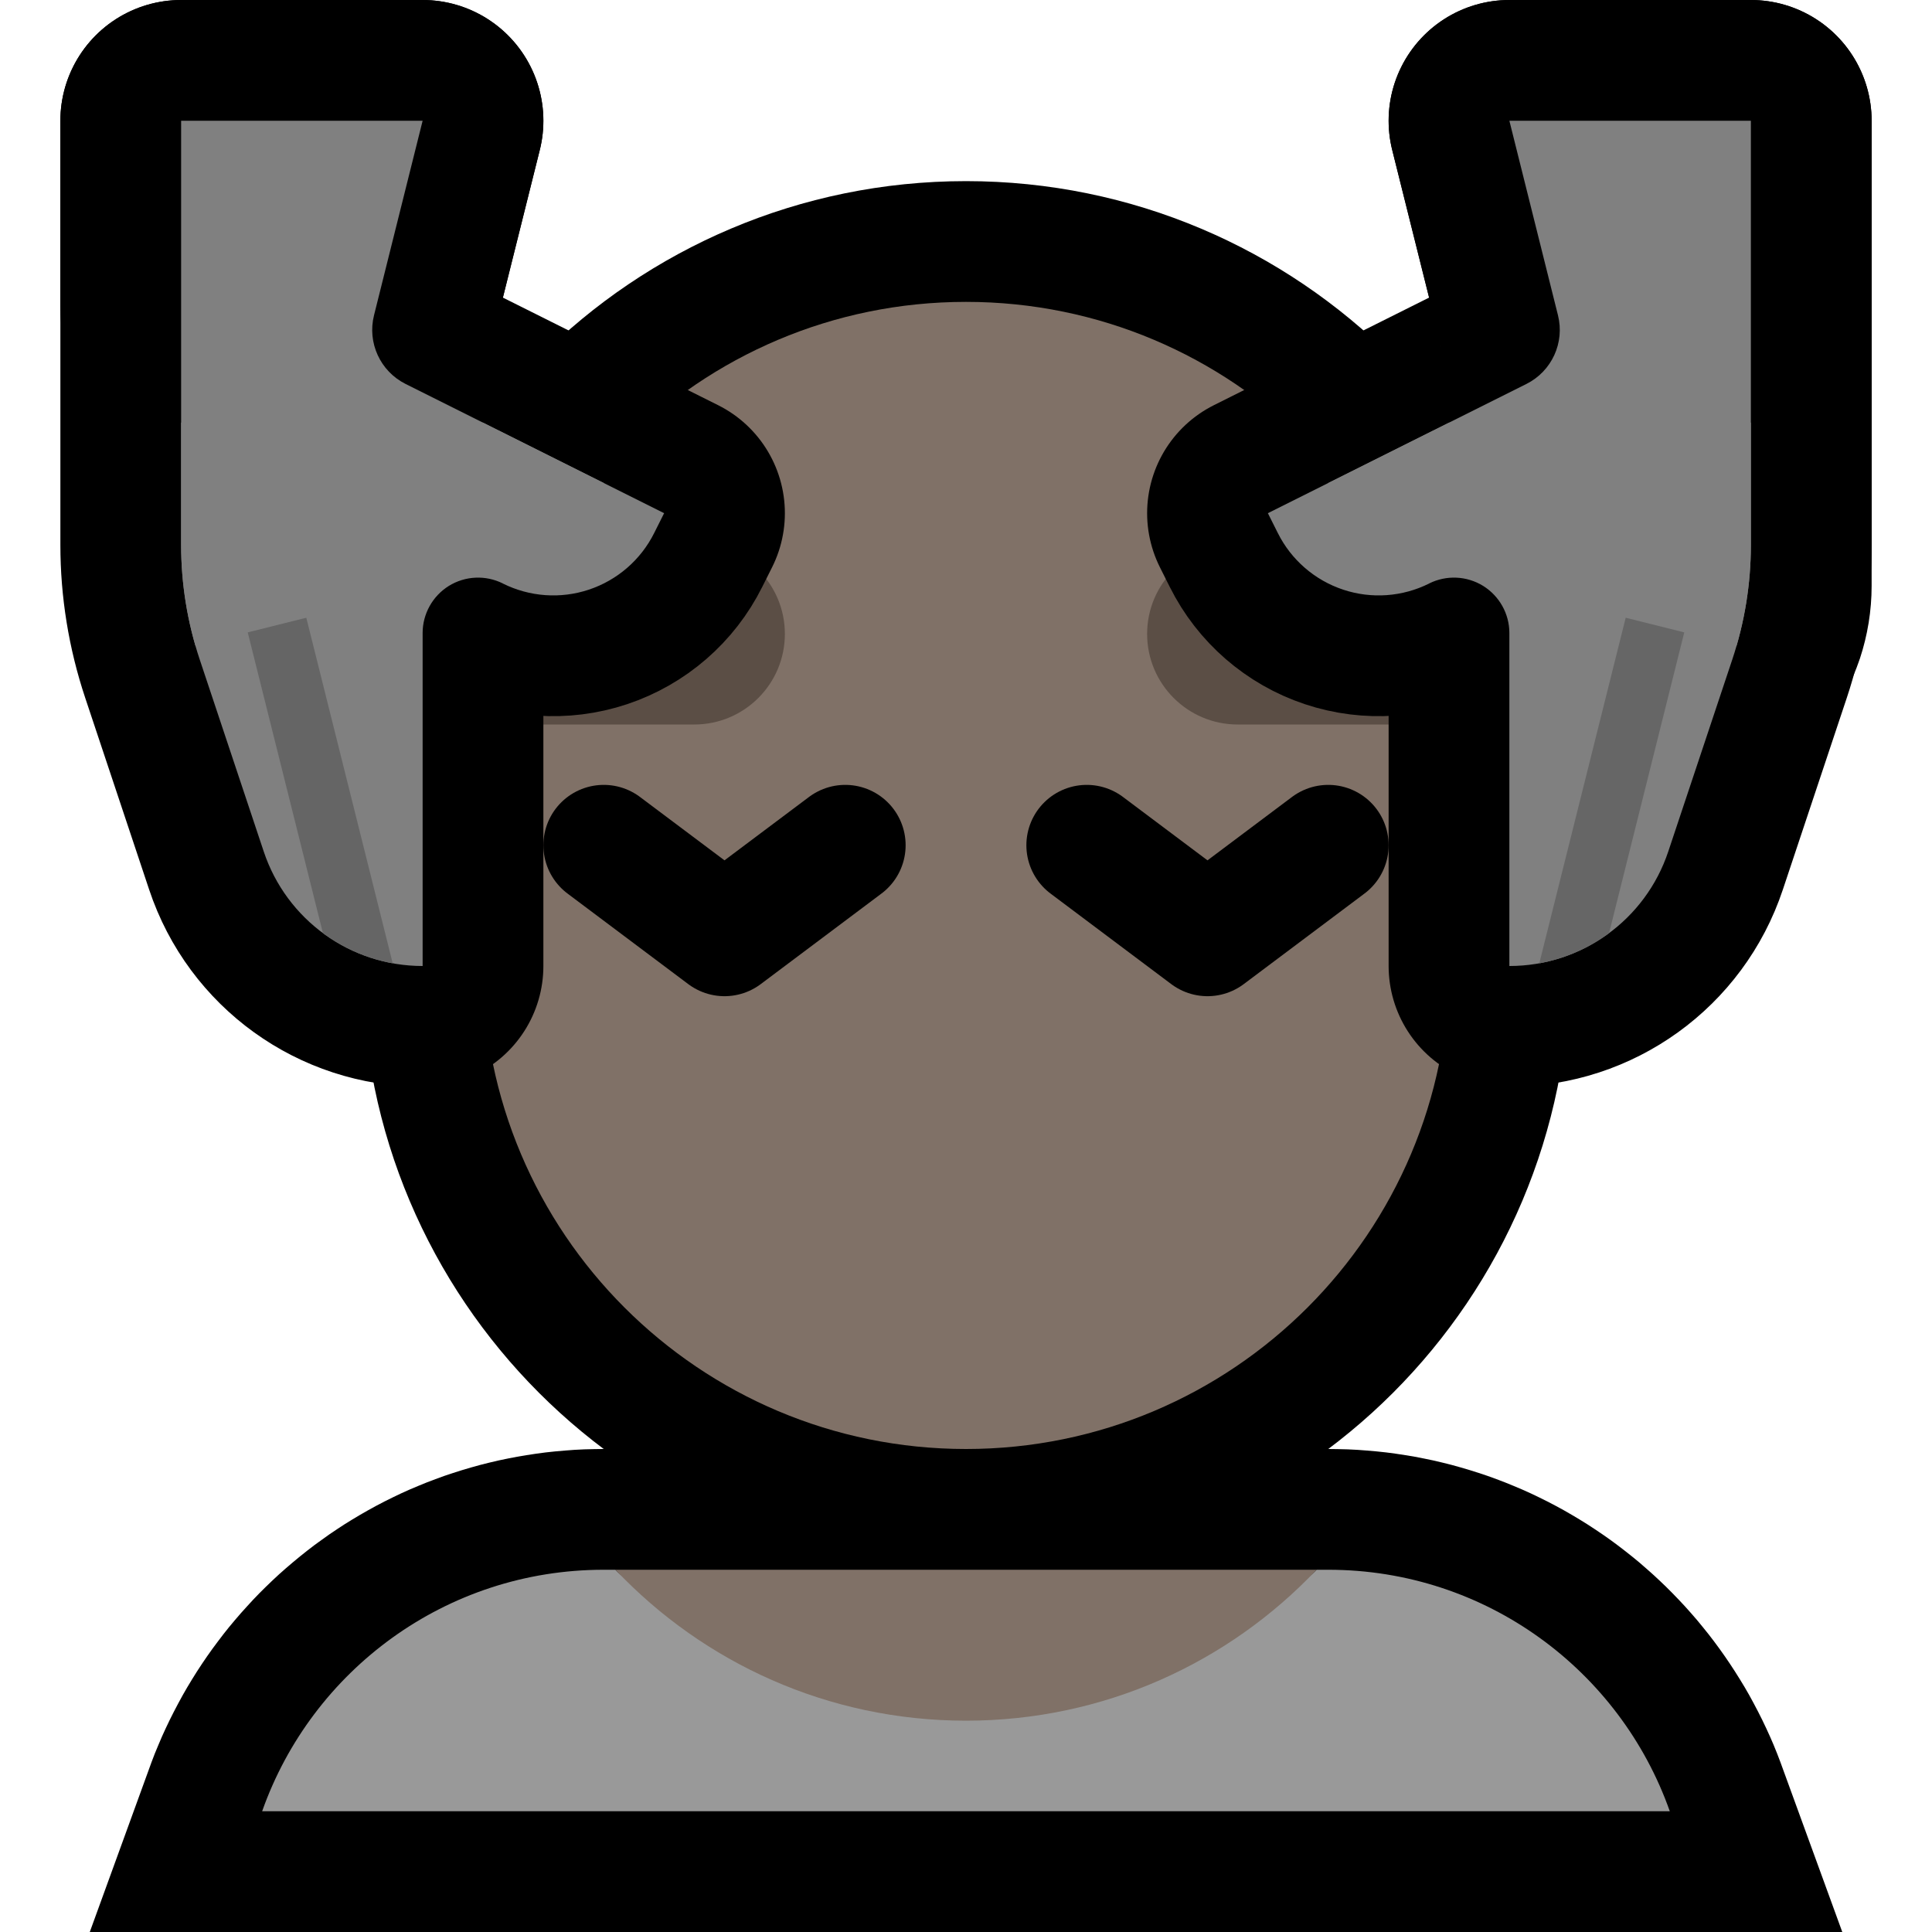 <?xml version="1.0" encoding="UTF-8"?>
<!DOCTYPE svg  PUBLIC '-//W3C//DTD SVG 1.1//EN'  'http://www.w3.org/Graphics/SVG/1.1/DTD/svg11.dtd'>
<svg clip-rule="evenodd" fill-rule="evenodd" stroke-linecap="round" stroke-linejoin="round" stroke-miterlimit="1.5" version="1.1" viewBox="0 0 32 32" xml:space="preserve" xmlns="http://www.w3.org/2000/svg" xmlns:serif="http://www.serif.com/">

    <rect id="massage" width="32" height="32" fill="none"/>
    <clipPath id="_clip1">
        <rect width="32" height="32"/>
    </clipPath>
    <g clip-path="url(#_clip1)">
        <g id="outline">
            <path d="m24 13c0-4.418-3.582-8-8-8s-8 3.582-8 8v3c0 4.418 3.582 8 8 8s8-3.582 8-8v-3z" fill="#808080" stroke="#000" stroke-width="4px"/>
            <path d="m22.162 24.002 0.162 4e-3 0.16 8e-3 0.16 0.012 0.16 0.014 0.158 0.017 0.158 0.021 0.157 0.024 0.155 0.026 0.155 0.03 0.154 0.032 0.153 0.036 0.151 0.038 0.151 0.042 0.149 0.044 0.148 0.047 0.147 0.049 0.146 0.053 0.144 0.055 0.142 0.058 0.142 0.06 0.14 0.063 0.138 0.066 0.137 0.068 0.136 0.071 0.134 0.073 0.132 0.076 0.131 0.078 0.129 0.08 0.127 0.083 0.126 0.085 0.124 0.087 0.122 0.09 0.12 0.092 0.119 0.094 0.117 0.096 0.114 0.099 0.113 0.1 0.111 0.103 0.109 0.104 0.107 0.107 0.105 0.109 0.103 0.11 0.101 0.113 0.099 0.114 0.096 0.117 0.095 0.118 0.092 0.12 0.09 0.122 0.088 0.124 0.085 0.125 0.083 0.127 0.081 0.129 0.079 0.13 0.076 0.132 0.073 0.134 0.071 0.135 0.069 0.137 0.066 0.138 0.064 0.14 0.061 0.141 0.058 0.143 0.055 0.144 1.024 2.811h-29.027l1.022-2.811 0.055-0.144 0.059-0.142 0.06-0.141 0.064-0.14 0.066-0.138 0.069-0.137 0.071-0.135 0.073-0.134 0.076-0.132 0.079-0.131 0.08-0.128 0.084-0.128 0.085-0.125 0.088-0.124 0.09-0.121 0.092-0.121 0.094-0.118 0.097-0.116 0.099-0.115 0.101-0.112 0.102-0.111 0.105-0.109 0.107-0.106 0.109-0.105 0.111-0.103 0.113-0.1 0.115-0.098 0.117-0.097 0.118-0.094 0.12-0.092 0.123-0.089 0.123-0.088 0.126-0.085 0.127-0.083 0.129-0.08 0.131-0.078 0.133-0.076 0.133-0.073 0.136-0.071 0.137-0.068 0.138-0.066 0.14-0.063 0.142-0.06 0.142-0.058 0.145-0.055 0.145-0.053 0.147-0.049 0.148-0.047 0.149-0.044 0.151-0.042 0.151-0.038 0.153-0.036 0.154-0.032 0.155-0.03 0.155-0.026 0.157-0.024 0.158-0.021 0.158-0.017 0.16-0.014 0.16-0.012 0.16-8e-3 0.162-4e-3 0.152-2e-3h12.022l0.152 2e-3zm-12.154 3.998h-1e-3 11.984-1e-3 -11.982z"/>
        </g>
        <g id="emoji">
            <path d="m21.807 26h0.193c2.612 0 4.834 1.669 5.657 4h-23.315c0.822-2.331 3.044-4 5.656-4h0.195c1.458 1.539 10.156 1.539 11.614 0z" fill="#999"/>
            <path d="m21.807 26c-1.458 1.539-3.521 2.5-5.807 2.5s-4.349-0.961-5.807-2.5h11.614z" fill="#807167"/>
            <path d="m24 13c0-4.418-3.582-8-8-8s-8 3.582-8 8v3c0 4.418 3.582 8 8 8s8-3.582 8-8v-3z" fill="#807167"/>
            <path d="m25 9h-4.5c-0.828 0-1.5 0.672-1.5 1.5s0.672 1.5 1.5 1.5h4.5v-3z" fill="#5B4E45"/>
            <path d="m7 9h4.5c0.828 0 1.5 0.672 1.5 1.5s-0.672 1.5-1.5 1.5h-4.5v-3z" fill="#5B4E45"/>
            <path d="m18 14 2 1.5 2-1.5" fill="none" stroke="#000" stroke-linejoin="miter" stroke-width="2px"/>
            <path d="m10 14 2 1.5 2-1.5" fill="none" stroke="#000" stroke-linejoin="miter" stroke-width="2px"/>
            <path d="m6.195 5.222c-0.114 0.454 0.103 0.927 0.522 1.137 1.383 0.691 4.283 2.141 4.283 2.141s-0.066 0.132-0.165 0.329c-0.221 0.443-0.61 0.78-1.08 0.937s-0.983 0.12-1.426-0.101v-1e-3c-0.285-0.142-0.623-0.127-0.894 0.04-0.27 0.168-0.435 0.463-0.435 0.781v5.515h-1e-3c-1.194 0-2.254-0.764-2.631-1.897-0.354-1.061-0.779-2.335-1.06-3.179-0.204-0.612-0.308-1.253-0.308-1.898v-7.026h4s-0.515 2.058-0.805 3.222z" fill="none" stroke="#000" stroke-linecap="butt" stroke-miterlimit="2" stroke-width="4px"/>
            <path d="m25.805 5.222c0.114 0.454-0.103 0.927-0.522 1.137-1.383 0.691-4.283 2.141-4.283 2.141s0.066 0.132 0.165 0.329c0.221 0.443 0.61 0.78 1.08 0.937s0.983 0.12 1.426-0.101v-1e-3c0.285-0.142 0.623-0.127 0.894 0.04 0.27 0.168 0.435 0.463 0.435 0.781v5.515h1e-3c1.194 0 2.254-0.764 2.631-1.897 0.354-1.061 0.779-2.335 1.06-3.179 0.204-0.612 0.308-1.253 0.308-1.898v-7.026h-4s0.515 2.058 0.805 3.222z" fill="none" stroke="#000" stroke-linecap="butt" stroke-miterlimit="2" stroke-width="4px"/>
            <path d="m6.015 5.939c-0.01 0.04-0.028 0.078-0.053 0.111-1e-3 2e-3 -2e-3 3e-3 -3e-3 4e-3 -0.424 0.566-1.164 0.797-1.835 0.574-0.671-0.224-1.124-0.852-1.124-1.56v-3.068h4s-0.859 3.437-0.985 3.939z" fill="none" stroke="#000" stroke-linecap="butt" stroke-linejoin="miter" stroke-miterlimit="3" stroke-width="4px"/>
            <path d="m25.982 5.929c0.012 0.047 0.02 0.095 0.025 0.143 0.037 0.365 0.205 2.052 0.394 3.936 0.06 0.604 0.535 1.085 1.139 1.152 0.603 0.067 1.172-0.297 1.364-0.873 1e-3 -2e-3 2e-3 -4e-3 3e-3 -7e-3 0.061-0.185 0.093-0.38 0.093-0.576v-7.704h-4s0.849 3.394 0.982 3.929z" fill="none" stroke="#000" stroke-linecap="butt" stroke-linejoin="miter" stroke-miterlimit="3" stroke-width="4px"/>
            <path d="m6.195 5.222c-0.114 0.454 0.103 0.927 0.522 1.137 1.383 0.691 4.283 2.141 4.283 2.141s-0.066 0.132-0.165 0.329c-0.221 0.443-0.61 0.78-1.08 0.937s-0.983 0.12-1.426-0.101v-1e-3c-0.285-0.142-0.623-0.127-0.894 0.04-0.27 0.168-0.435 0.463-0.435 0.781v5.515h-1e-3c-1.194 0-2.254-0.764-2.631-1.897-0.354-1.061-0.779-2.335-1.06-3.179-0.204-0.612-0.308-1.253-0.308-1.898v-7.026h4s-0.515 2.058-0.805 3.222z" fill="#808080"/>
            <clipPath id="_clip2">
                <path d="m6.195 5.222c-0.114 0.454 0.103 0.927 0.522 1.137 1.383 0.691 4.283 2.141 4.283 2.141s-0.066 0.132-0.165 0.329c-0.221 0.443-0.61 0.78-1.08 0.937s-0.983 0.12-1.426-0.101v-1e-3c-0.285-0.142-0.623-0.127-0.894 0.04-0.27 0.168-0.435 0.463-0.435 0.781v5.515h-1e-3c-1.194 0-2.254-0.764-2.631-1.897-0.354-1.061-0.779-2.335-1.06-3.179-0.204-0.612-0.308-1.253-0.308-1.898v-7.026h4s-0.515 2.058-0.805 3.222z"/>
            </clipPath>
            <g clip-path="url(#_clip2)">
                <path d="m6.5 18-2-8" fill="none" stroke="#656565" stroke-linecap="butt" stroke-linejoin="miter" stroke-miterlimit="2" stroke-width="1px"/>
                <path id="_-Curve-" d="m10 9-8 2v-4h8v2z" fill="#808080" serif:id="(Curve)"/>
            </g>
            <path d="m25.805 5.222c0.114 0.454-0.103 0.927-0.522 1.137-1.383 0.691-4.283 2.141-4.283 2.141s0.066 0.132 0.165 0.329c0.221 0.443 0.61 0.78 1.08 0.937s0.983 0.12 1.426-0.101v-1e-3c0.285-0.142 0.623-0.127 0.894 0.04 0.27 0.168 0.435 0.463 0.435 0.781v5.515h1e-3c1.194 0 2.254-0.764 2.631-1.897 0.354-1.061 0.779-2.335 1.06-3.179 0.204-0.612 0.308-1.253 0.308-1.898v-7.026h-4s0.515 2.058 0.805 3.222z" fill="#808080"/>
            <clipPath id="_clip3">
                <path d="m25.805 5.222c0.114 0.454-0.103 0.927-0.522 1.137-1.383 0.691-4.283 2.141-4.283 2.141s0.066 0.132 0.165 0.329c0.221 0.443 0.61 0.78 1.08 0.937s0.983 0.12 1.426-0.101v-1e-3c0.285-0.142 0.623-0.127 0.894 0.04 0.27 0.168 0.435 0.463 0.435 0.781v5.515h1e-3c1.194 0 2.254-0.764 2.631-1.897 0.354-1.061 0.779-2.335 1.06-3.179 0.204-0.612 0.308-1.253 0.308-1.898v-7.026h-4s0.515 2.058 0.805 3.222z"/>
            </clipPath>
            <g clip-path="url(#_clip3)">
                <path d="m25.5 18 2-8" fill="none" stroke="#666" stroke-linecap="butt" stroke-linejoin="miter" stroke-miterlimit="2" stroke-width="1px"/>
                <path id="_-Curve-1" d="m22 9 8 2v-4h-8v2z" fill="#808080" serif:id="(Curve)"/>
            </g>
        </g>
    </g>
</svg>
